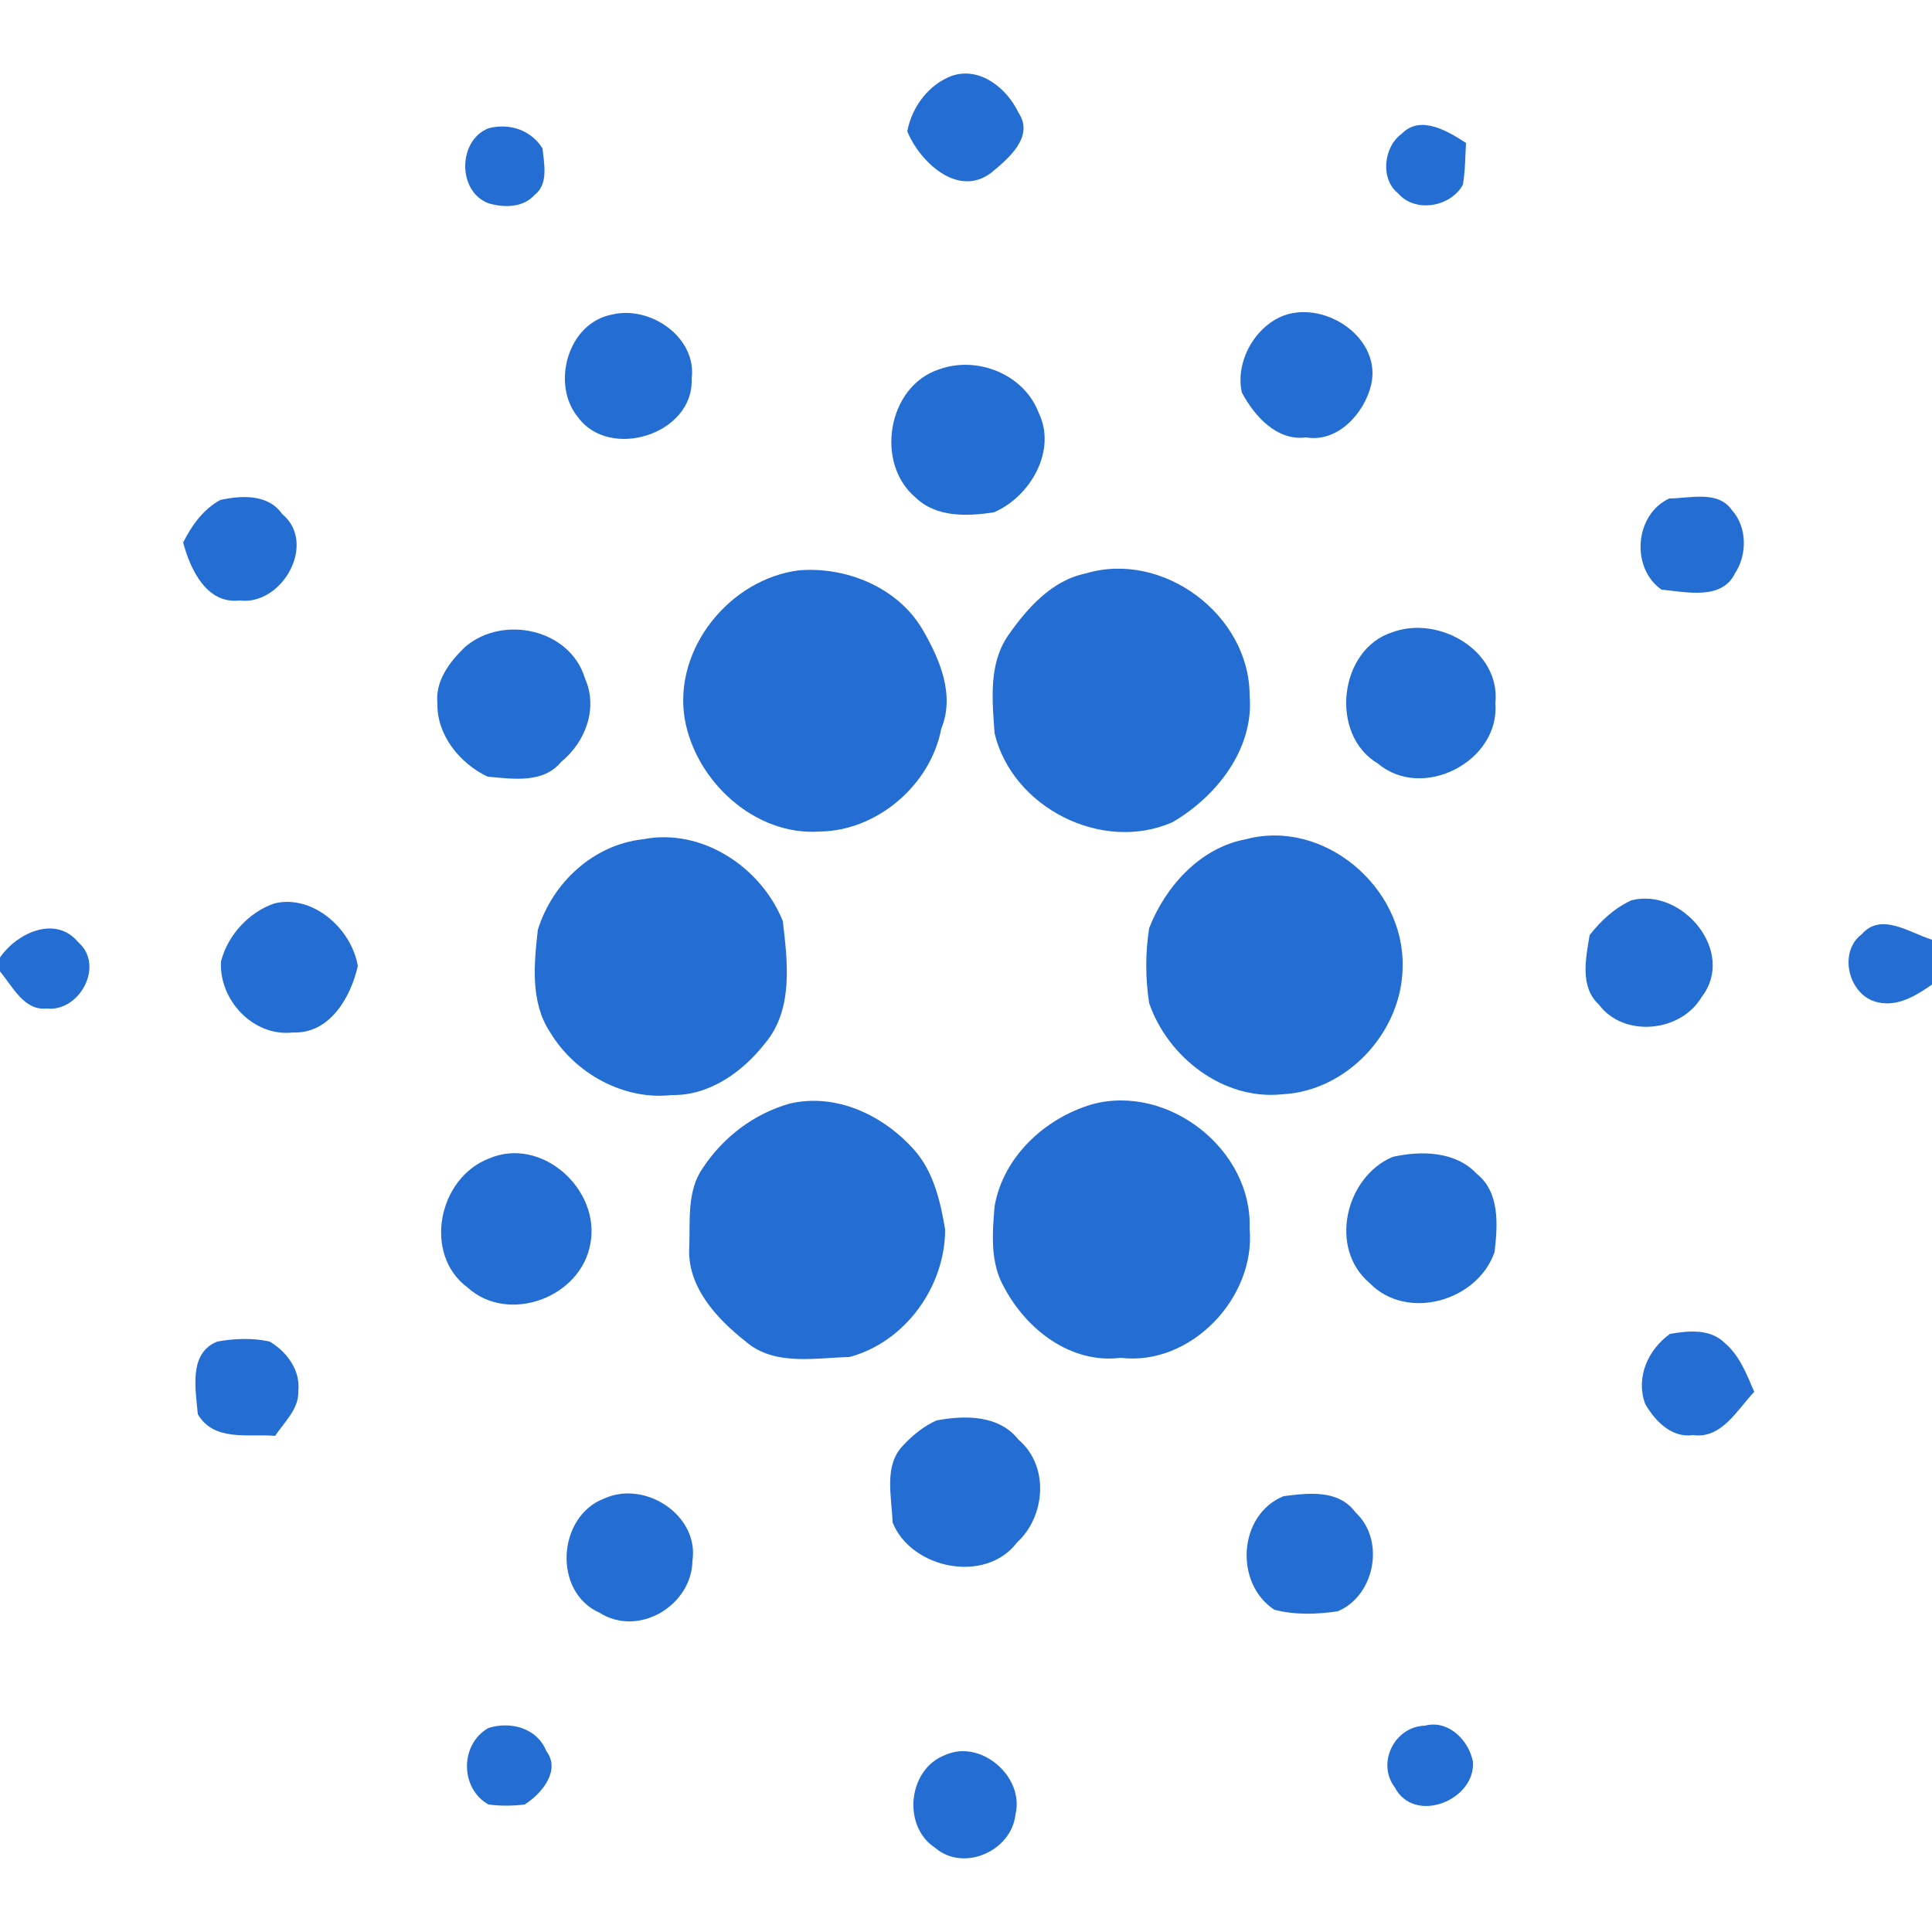 <?xml version="1.0" encoding="utf-8"?>
<!-- Generator: Adobe Illustrator 26.0.3, SVG Export Plug-In . SVG Version: 6.00 Build 0)  -->
<svg version="1.1" id="Layer_1" xmlns="http://www.w3.org/2000/svg" xmlns:xlink="http://www.w3.org/1999/xlink" x="0px" y="0px"
	 viewBox="0 0 250 250" style="enable-background:new 0 0 250 250;" xml:space="preserve">
<style type="text/css">
	.st0{fill:#246DD3;}
</style>
<g id="_x23_246dd3ff">
	<path class="st0" d="M123.2,9.8c3.6-1.2,7.1,1.6,8.6,4.8c2.1,3.1-1.4,6-3.6,7.8c-4.3,3.2-9.2-1.5-10.8-5.4
		C118,13.8,120.2,10.9,123.2,9.8z"/>
	<path class="st0" d="M181.4,17.3c2.4-2.5,6-0.3,8.3,1.2c-0.1,1.8-0.1,3.6-0.4,5.4c-1.6,2.9-6.2,3.7-8.4,1.1
		C178.6,23.2,179,19,181.4,17.3z"/>
	<path class="st0" d="M63.2,16.6c2.7-0.7,5.5,0.2,7,2.6c0.2,2,0.8,4.6-1,6c-1.5,1.7-4,1.7-6,1.1C59.2,24.8,59.2,18.2,63.2,16.6z"/>
	<path class="st0" d="M79.2,40.7c5-1.2,11,3,10.3,8.3c0.3,7.2-10.6,10.6-14.7,5C71.3,49.8,73.4,41.8,79.2,40.7z"/>
	<path class="st0" d="M166.2,40.8c5.5-1.9,12.7,3.1,11.2,9.1c-0.9,3.6-4.3,7.4-8.4,6.7c-3.8,0.5-6.7-2.8-8.3-5.8
		C159.8,46.8,162.4,42.2,166.2,40.8z"/>
	<path class="st0" d="M121.5,47.8c4.9-1.8,11,0.6,12.9,5.6c2.4,4.9-1.1,10.9-5.8,12.9c-3.4,0.5-7.4,0.7-10.1-1.9
		C113.2,60,114.8,50,121.5,47.8z"/>
	<path class="st0" d="M28.5,64.7c2.7-0.6,6.2-0.8,8,1.8c4.6,3.8,0,11.9-5.5,11.2c-4.3,0.5-6.4-4.1-7.3-7.5
		C24.8,68,26.3,65.9,28.5,64.7z"/>
	<path class="st0" d="M216,64.5c2.6,0,6.3-1.1,8.1,1.5c2,2.2,2,5.8,0.4,8.2c-1.7,3.5-6.3,2.4-9.5,2.1C211,73.5,211.5,66.6,216,64.5z
		"/>
	<path class="st0" d="M103.4,73.8c6.1-0.5,12.8,2.2,16,7.7c2.2,3.8,4.2,8.4,2.4,12.8c-1.4,7.3-8.3,13.2-15.7,13.3
		c-8.4,0.6-16.1-6.5-17.5-14.6C87.1,83.9,94.5,74.9,103.4,73.8z"/>
	<path class="st0" d="M140.5,74.2c10-3,21.2,5.4,21.2,15.8c0.6,6.9-4.3,13.1-10,16.4c-9.1,4-20.7-1.9-23-11.5
		c-0.3-4.2-0.8-8.9,1.7-12.6C132.9,78.7,136.1,75.1,140.5,74.2z"/>
	<path class="st0" d="M180.2,81.8c6-2.2,14,2.4,13.3,9.2c0.6,7.5-9.4,12.7-15.2,7.8C172,95.1,173.2,84,180.2,81.8z"/>
	<path class="st0" d="M60.2,83.7c4.9-4.2,13.6-2.3,15.5,4.1c1.7,3.8,0.1,8.2-3.1,10.8c-2.3,2.8-6.2,2.2-9.5,1.9
		c-3.6-1.7-6.6-5.4-6.5-9.5C56.3,88.1,58.2,85.6,60.2,83.7z"/>
	<path class="st0" d="M83.2,108.6c7.6-1.5,15.3,3.6,18.1,10.6c0.6,5.2,1.4,11.4-2.3,15.8c-2.9,3.7-7.2,6.8-12.1,6.7
		c-6.2,0.7-12.5-2.8-15.7-8.1c-2.6-3.9-2.1-8.9-1.6-13.3C71.5,114.2,76.8,109.3,83.2,108.6z"/>
	<path class="st0" d="M161.2,108.6c10.1-2.7,20.5,6.2,20.3,16.4c0,8.4-7.1,16.2-15.6,16.6c-7.6,0.8-14.8-4.8-17.2-11.8
		c-0.5-3.2-0.5-6.5,0-9.7C150.8,114.7,155.3,109.7,161.2,108.6z"/>
	<path class="st0" d="M35.5,116.9c5-1.2,10,3.3,10.8,8.1c-0.9,4-3.6,8.8-8.4,8.6c-5.1,0.6-9.6-4.2-9.3-9.2
		C29.5,120.9,32.3,118,35.5,116.9z"/>
	<path class="st0" d="M211.1,116.5c6.6-1.7,13.6,6.7,9.1,12.5c-2.7,4.6-10.1,5.3-13.3,1c-2.5-2.3-1.7-6-1.2-9
		C207.1,119.2,208.9,117.5,211.1,116.5z"/>
	<path class="st0" d="M0,123.9c2.2-3.2,7.2-5.5,10.1-2c3.5,3,0.2,9.1-4.1,8.6c-2.9,0.3-4.4-2.9-6-4.8V123.9z"/>
	<path class="st0" d="M240.9,120.9c2.5-2.9,6.2-0.2,9.1,0.7v5.8c-2,1.4-4.4,2.9-7,2.3C239.2,128.9,237.8,123.2,240.9,120.9z"/>
	<path class="st0" d="M102.2,142.8c6-1.4,12.1,1.5,16.1,6c2.5,2.8,3.4,6.7,4,10.3c0,7.4-5.2,14.6-12.4,16.5c-4.4,0.1-9.7,1.2-13.4-2
		c-3.8-3-7.7-7.2-7.3-12.4c0.1-3.3-0.3-7.1,1.7-10C93.6,147.1,97.6,144.1,102.2,142.8z"/>
	<path class="st0" d="M141.3,142.9c9.9-2.7,20.8,5.9,20.4,16.1c0.8,8.9-7.6,17.8-16.7,16.7c-6.4,0.8-12.1-3.6-15-9
		c-1.9-3.2-1.6-7.1-1.3-10.6C129.8,149.7,135.2,144.7,141.3,142.9z"/>
	<path class="st0" d="M63.3,149.9c6.8-2.9,14.4,4,13.1,11c-1.2,7-10.6,10.5-15.9,5.7C54.7,162.3,56.7,152.4,63.3,149.9z"/>
	<path class="st0" d="M180.2,149.7c3.6-0.8,8.1-0.8,10.9,2.2c3,2.4,2.7,6.6,2.3,10.1c-2.2,6.4-11.4,9-16.2,4
		C171.9,161.5,174.1,152.3,180.2,149.7z"/>
	<path class="st0" d="M216.1,172.6c2.4-0.4,5.2-0.7,7.1,1.2c1.9,1.6,2.8,4,3.8,6.3c-2.2,2.3-4.2,6.1-7.9,5.6c-2.8,0.4-4.9-1.8-6.2-4
		C211.6,178.2,213.3,174.6,216.1,172.6z"/>
	<path class="st0" d="M28.1,173.6c2.2-0.4,4.6-0.5,6.8,0c2.2,1.3,4,3.7,3.7,6.4c0.1,2.3-1.8,4-3,5.8c-3.4-0.3-7.9,0.8-10-2.8
		C25.3,179.7,24.4,175.1,28.1,173.6z"/>
	<path class="st0" d="M121.2,183.8c3.7-0.7,8.1-0.7,10.6,2.5c4,3.4,3.5,9.9-0.2,13.3c-4.1,5.4-13.7,3.4-16.1-2.6
		c-0.1-3.3-1.2-7.4,1.4-10C118.1,185.7,119.6,184.5,121.2,183.8z"/>
	<path class="st0" d="M78.2,193.9c5.3-2.4,12.3,2.2,11.4,8.1c-0.1,5.7-6.9,9.9-12,6.7C71.5,206,72.1,196.2,78.2,193.9z"/>
	<path class="st0" d="M166.1,193.6c3.2-0.4,7.1-0.9,9.3,2.1c3.9,3.6,2.5,10.8-2.3,12.8c-2.7,0.4-5.5,0.5-8.2-0.2
		C159.7,204.9,160.2,196,166.1,193.6z"/>
	<path class="st0" d="M184.4,223.3c3-0.8,5.7,1.9,6.2,4.7c0.3,5-7.6,8.1-10.1,3.3C178.1,228.2,180.4,223.4,184.4,223.3z"/>
	<path class="st0" d="M63.2,223.6c2.9-0.9,6.3,0,7.5,3c1.9,2.5-0.6,5.5-2.8,6.9c-1.6,0.2-3.2,0.2-4.7,0
		C59.5,231.4,59.5,225.7,63.2,223.6z"/>
	<path class="st0" d="M122.3,227.1c4.6-2.1,10.3,2.8,9.1,7.7c-0.5,4.7-6.7,7.5-10.4,4.3C116.7,236.3,117.5,228.9,122.3,227.1z"/>
</g>
</svg>
